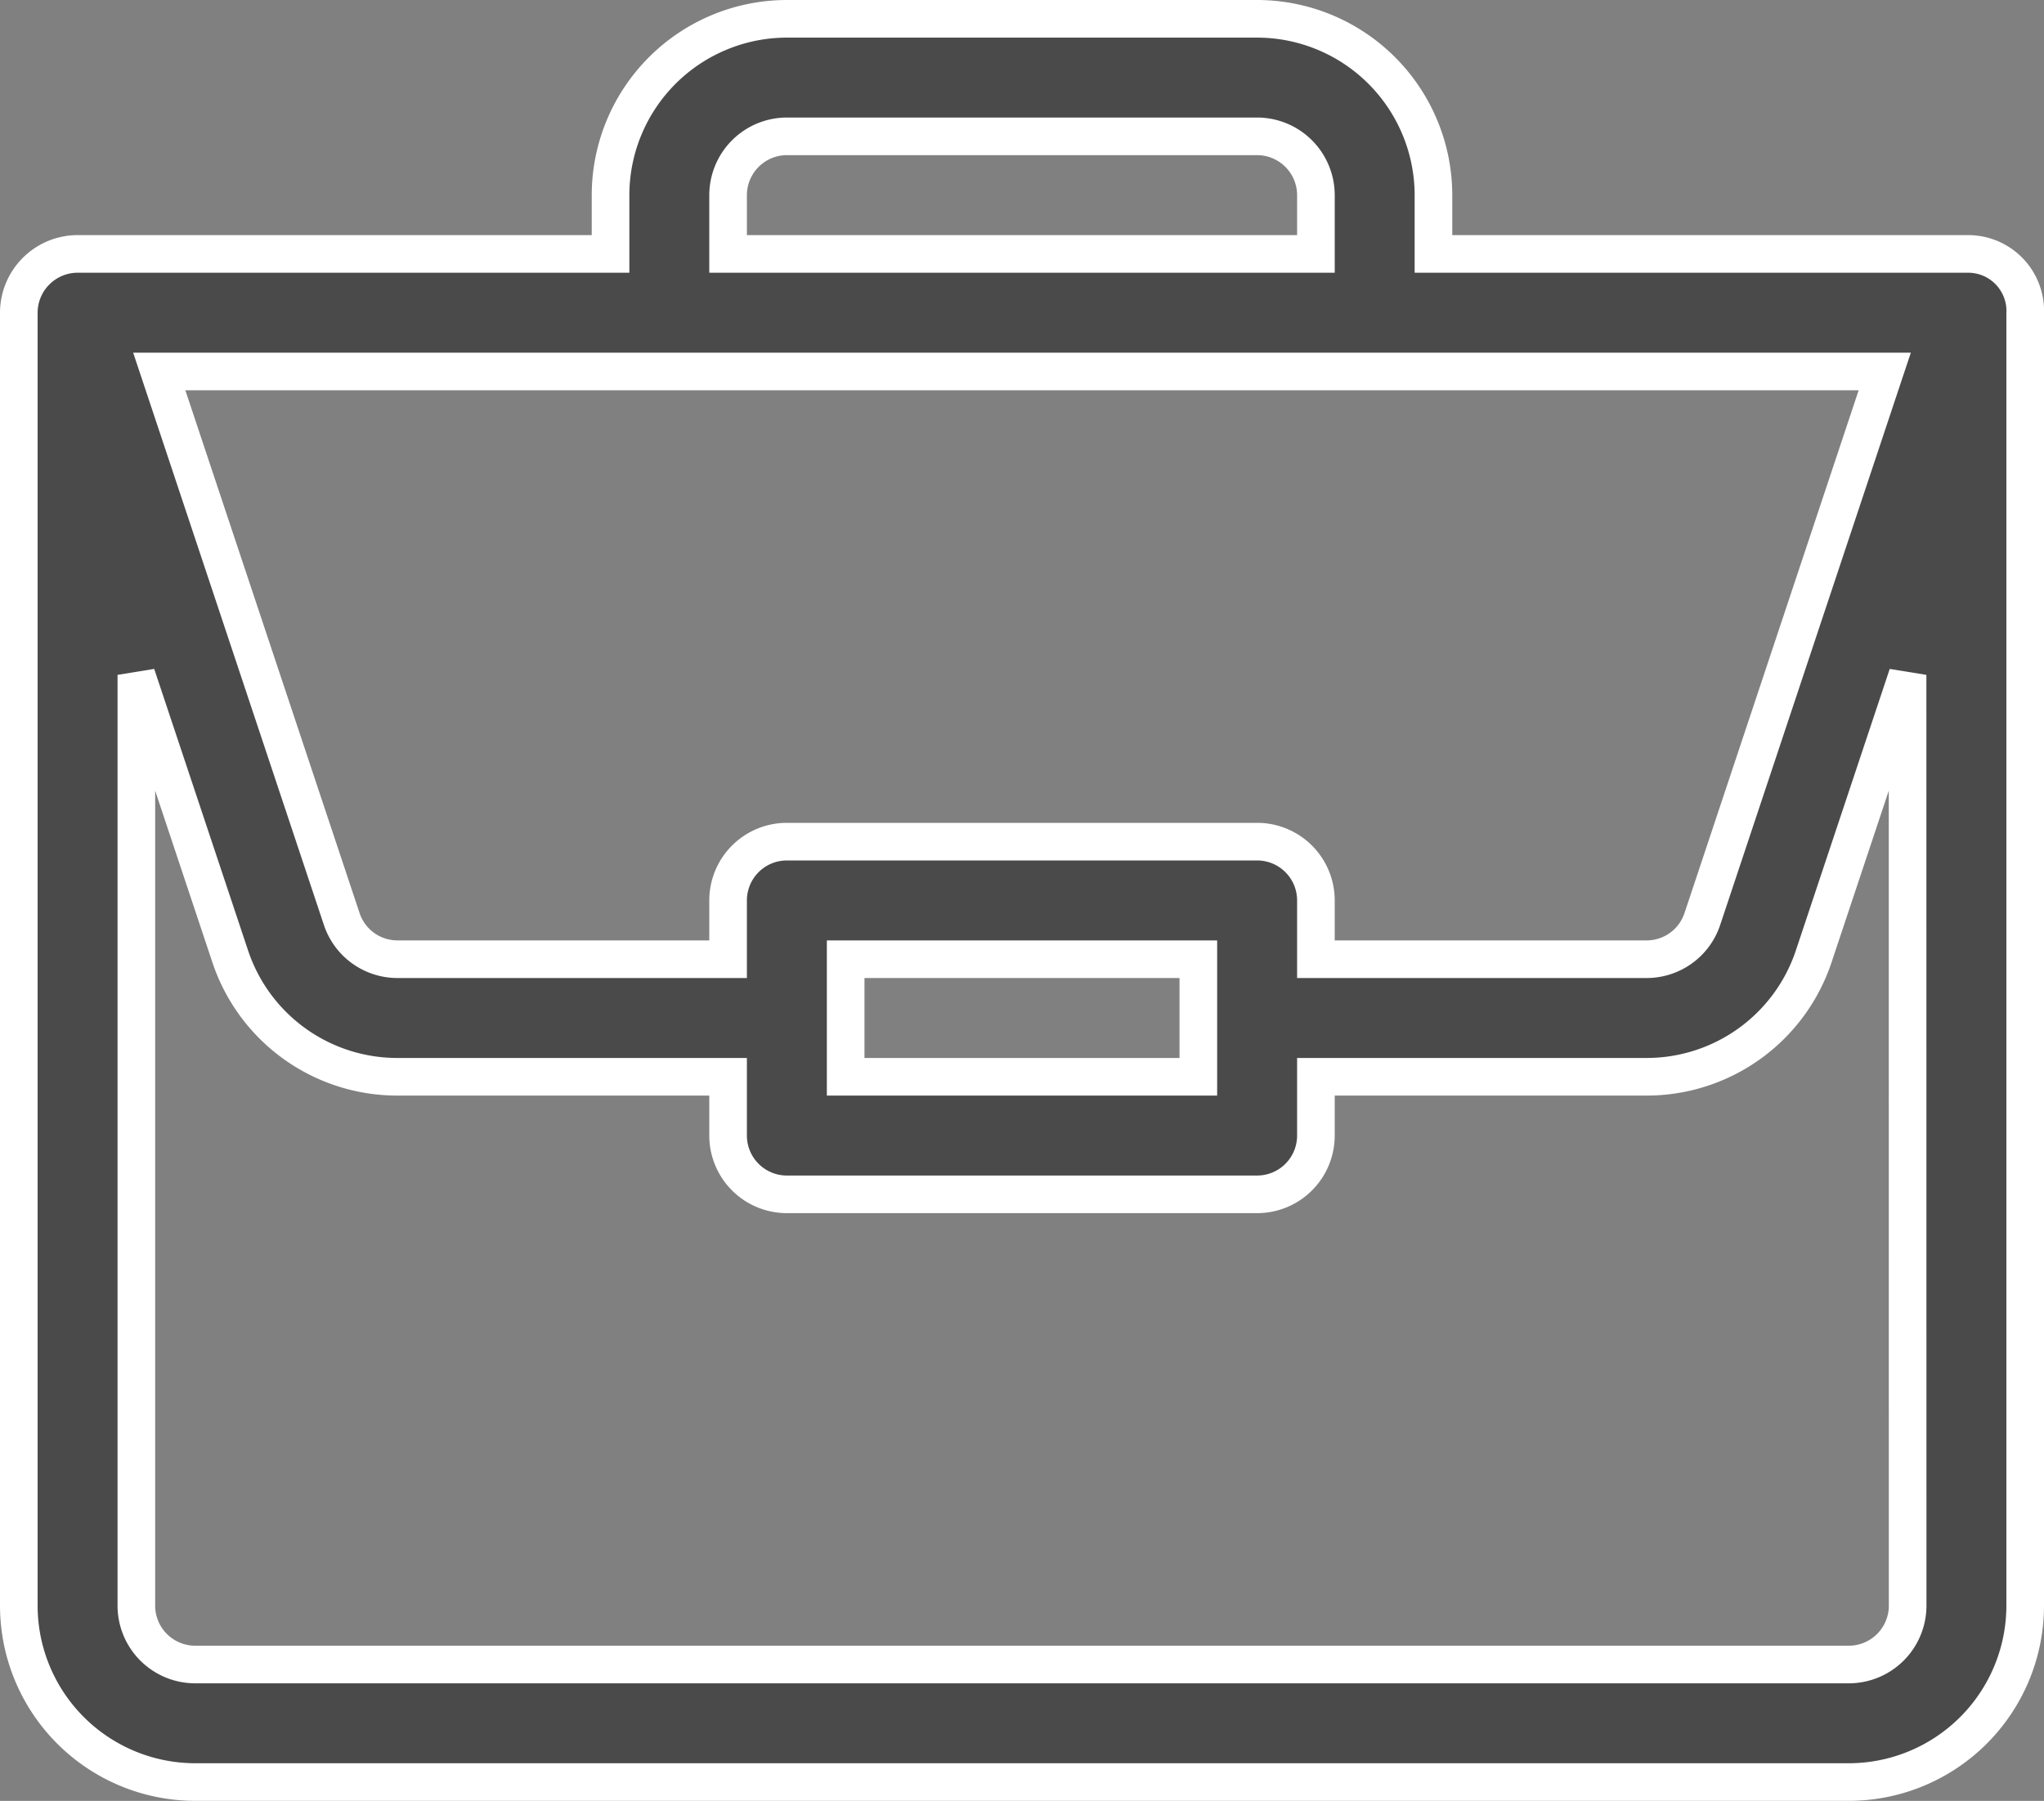 <svg xmlns="http://www.w3.org/2000/svg" width="81.5" height="71.813" viewBox="0 0 81.5 71.813"><rect x="0" y="0" width="81.5" height="71.813" fill="#808080" stroke="none"/><defs><style>.a{fill:#4a4a4a;stroke:#fff;stroke-width:1.5px;}</style></defs><path class="a" d="M77.671,9.376H56.406V7.031A7.039,7.039,0,0,0,49.375,0H30.625a7.039,7.039,0,0,0-7.031,7.031V9.375H2.344A2.35,2.35,0,0,0,0,11.719V63.281a7.039,7.039,0,0,0,7.031,7.031H72.969A7.039,7.039,0,0,0,80,63.281V11.759A2.275,2.275,0,0,0,77.671,9.376ZM28.281,7.031a2.347,2.347,0,0,1,2.344-2.344h18.75a2.347,2.347,0,0,1,2.344,2.344V9.375H28.281ZM74.4,14.063,67.126,35.9A2.34,2.34,0,0,1,64.9,37.5H51.719V35.156a2.344,2.344,0,0,0-2.344-2.344H30.625a2.344,2.344,0,0,0-2.344,2.344V37.5H15.1a2.34,2.34,0,0,1-2.223-1.6L5.6,14.063ZM47.031,37.5v4.688H32.969V37.5ZM75.313,63.281a2.347,2.347,0,0,1-2.344,2.344H7.031a2.347,2.347,0,0,1-2.344-2.344V26.161L8.427,37.38a7.021,7.021,0,0,0,6.67,4.808H28.281v2.344a2.344,2.344,0,0,0,2.344,2.344h18.75a2.344,2.344,0,0,0,2.344-2.344V42.188H64.9a7.021,7.021,0,0,0,6.67-4.808l3.74-11.218Zm0,0" transform="translate(0.75 0.75)"/></svg>